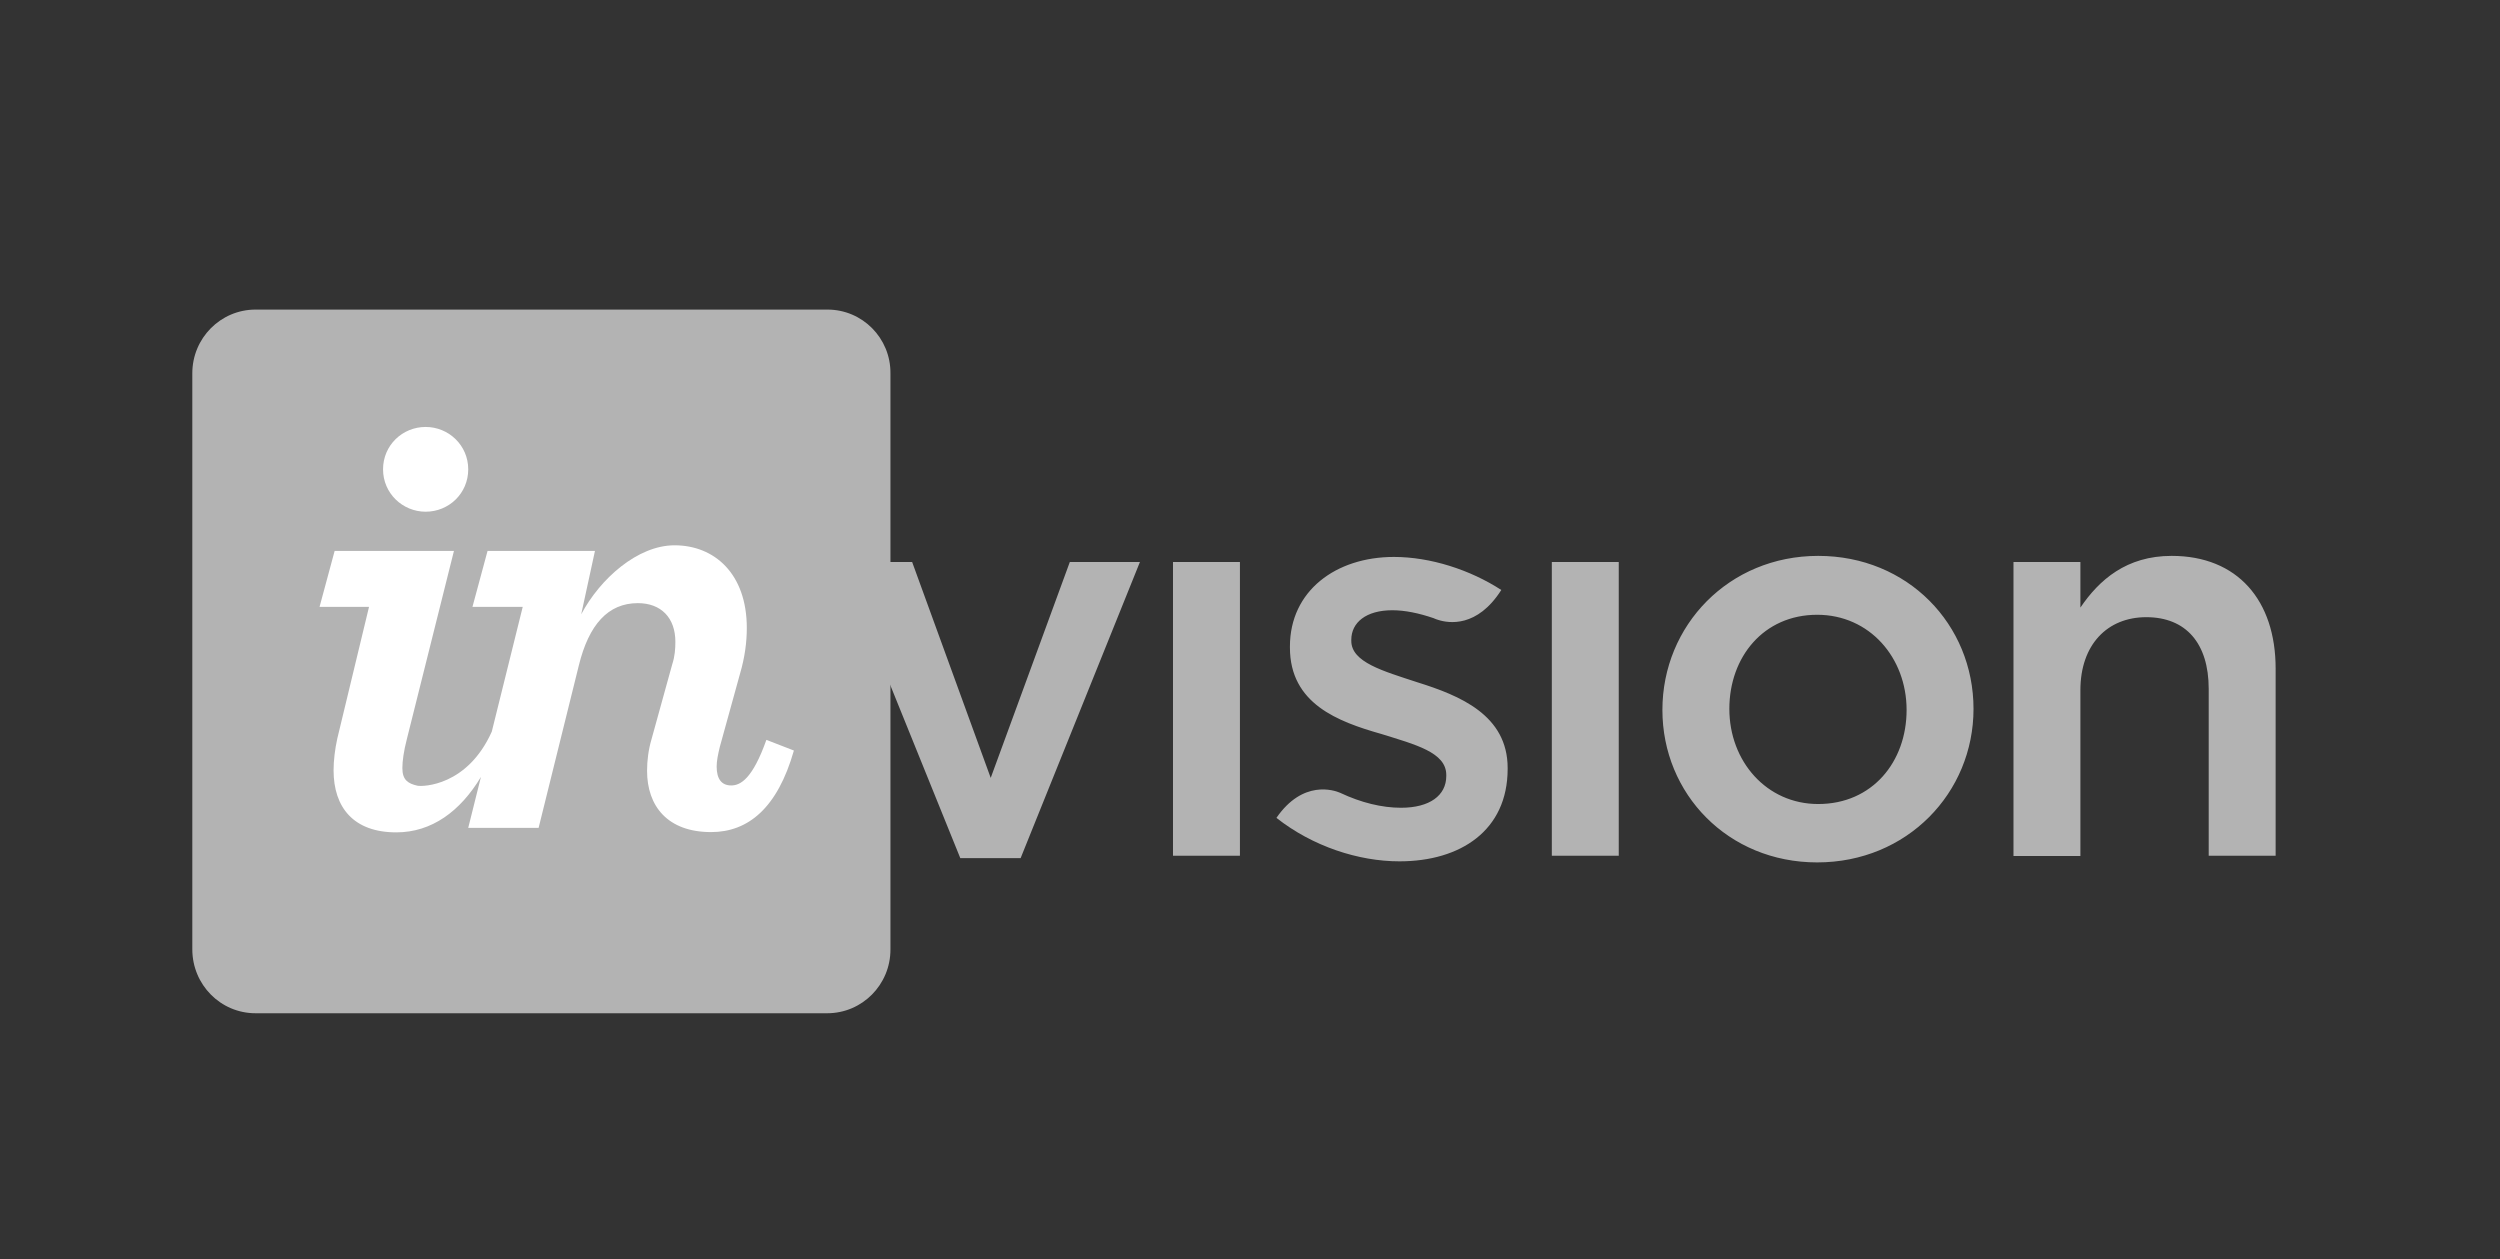 <svg width="133" height="67" viewBox="0 0 133 67" fill="none" xmlns="http://www.w3.org/2000/svg">
<rect x="0" y="0" width="133" height="67" fill="#333333" stroke="none"/>
<path d="M44.023 16.47H13.594C11.737 16.47 10.231 17.988 10.231 19.859V50.502C10.231 52.388 11.737 53.905 13.594 53.905H44.008C45.866 53.905 47.372 52.388 47.372 50.516V19.859C47.386 17.988 45.88 16.47 44.023 16.47V16.47Z" fill="#B3B3B3"/>
<path d="M62.403 45.525H65.964V29.899H62.403V45.525ZM75.394 36.294C73.578 35.698 71.889 35.23 71.889 34.096V34.039C71.889 33.117 72.677 32.465 74.071 32.465C74.746 32.465 75.492 32.621 76.28 32.891C76.28 32.891 76.294 32.891 76.308 32.905C76.379 32.933 76.449 32.962 76.505 32.976C77.069 33.16 78.588 33.401 79.869 31.387C78.209 30.31 76.097 29.629 74.155 29.629C71.073 29.629 68.624 31.43 68.624 34.394V34.45C68.624 37.442 71.186 38.392 73.48 39.045C75.295 39.612 76.942 40.023 76.942 41.228V41.285C76.942 42.32 76.055 42.973 74.535 42.973C73.522 42.973 72.41 42.703 71.298 42.178C70.974 42.037 69.314 41.469 67.906 43.511C69.834 45.029 72.269 45.823 74.451 45.823C77.688 45.823 80.207 44.192 80.207 40.902V40.86C80.207 38.038 77.66 37.003 75.394 36.294ZM52.706 41.384L48.526 29.899H44.712L51.088 45.653H54.297L60.644 29.899H56.914L52.706 41.384ZM96.73 29.573C91.973 29.573 88.44 33.273 88.44 37.769C88.44 42.235 91.931 45.88 96.674 45.88C101.459 45.88 104.991 42.178 104.991 37.712C104.991 33.217 101.487 29.573 96.73 29.573ZM96.73 42.774C93.971 42.774 92.001 40.491 92.001 37.712C92.001 34.961 93.817 32.706 96.674 32.706C99.46 32.706 101.431 34.989 101.431 37.769C101.431 40.534 99.601 42.774 96.73 42.774ZM115.533 29.573C113.126 29.573 111.677 30.849 110.677 32.323V29.899H107.117V45.539H110.677V36.719C110.677 34.294 112.113 32.834 114.182 32.834C116.293 32.834 117.503 34.224 117.503 36.648V45.525H121.064V35.571C121.064 31.941 119.037 29.573 115.533 29.573ZM82.557 45.525H86.118V29.899H82.557V45.525Z" fill="#B3B3B3"/>
<path d="M22.644 27.223C23.883 27.223 24.91 26.245 24.91 24.968C24.91 23.692 23.869 22.714 22.644 22.714C21.406 22.714 20.378 23.692 20.378 24.968C20.378 26.245 21.42 27.223 22.644 27.223ZM17.944 39.29C17.817 39.858 17.746 40.481 17.746 40.978C17.746 42.963 18.816 44.282 21.082 44.282C22.968 44.282 24.488 43.161 25.586 41.332L24.91 44.041H28.654L30.793 35.405C31.328 33.221 32.355 32.087 33.932 32.087C35.17 32.087 35.93 32.867 35.93 34.143C35.93 34.512 35.902 34.923 35.761 35.348L34.663 39.319C34.495 39.886 34.424 40.467 34.424 41.006C34.424 42.892 35.522 44.267 37.83 44.267C39.8 44.267 41.363 42.991 42.235 39.928L40.772 39.361C40.04 41.417 39.406 41.786 38.9 41.786C38.393 41.786 38.126 41.446 38.126 40.779C38.126 40.481 38.196 40.141 38.295 39.73L39.364 35.859C39.632 34.951 39.73 34.143 39.73 33.406C39.73 30.513 37.999 29.01 35.888 29.01C33.917 29.01 31.919 30.796 30.92 32.682L31.652 29.308H25.938L25.135 32.285H27.809L26.163 38.922C24.868 41.814 22.503 41.857 22.208 41.8C21.715 41.687 21.406 41.502 21.406 40.864C21.406 40.496 21.476 39.971 21.645 39.319L24.15 29.308H17.803L17 32.285H19.632L17.944 39.29Z" fill="white"/>
</svg>
